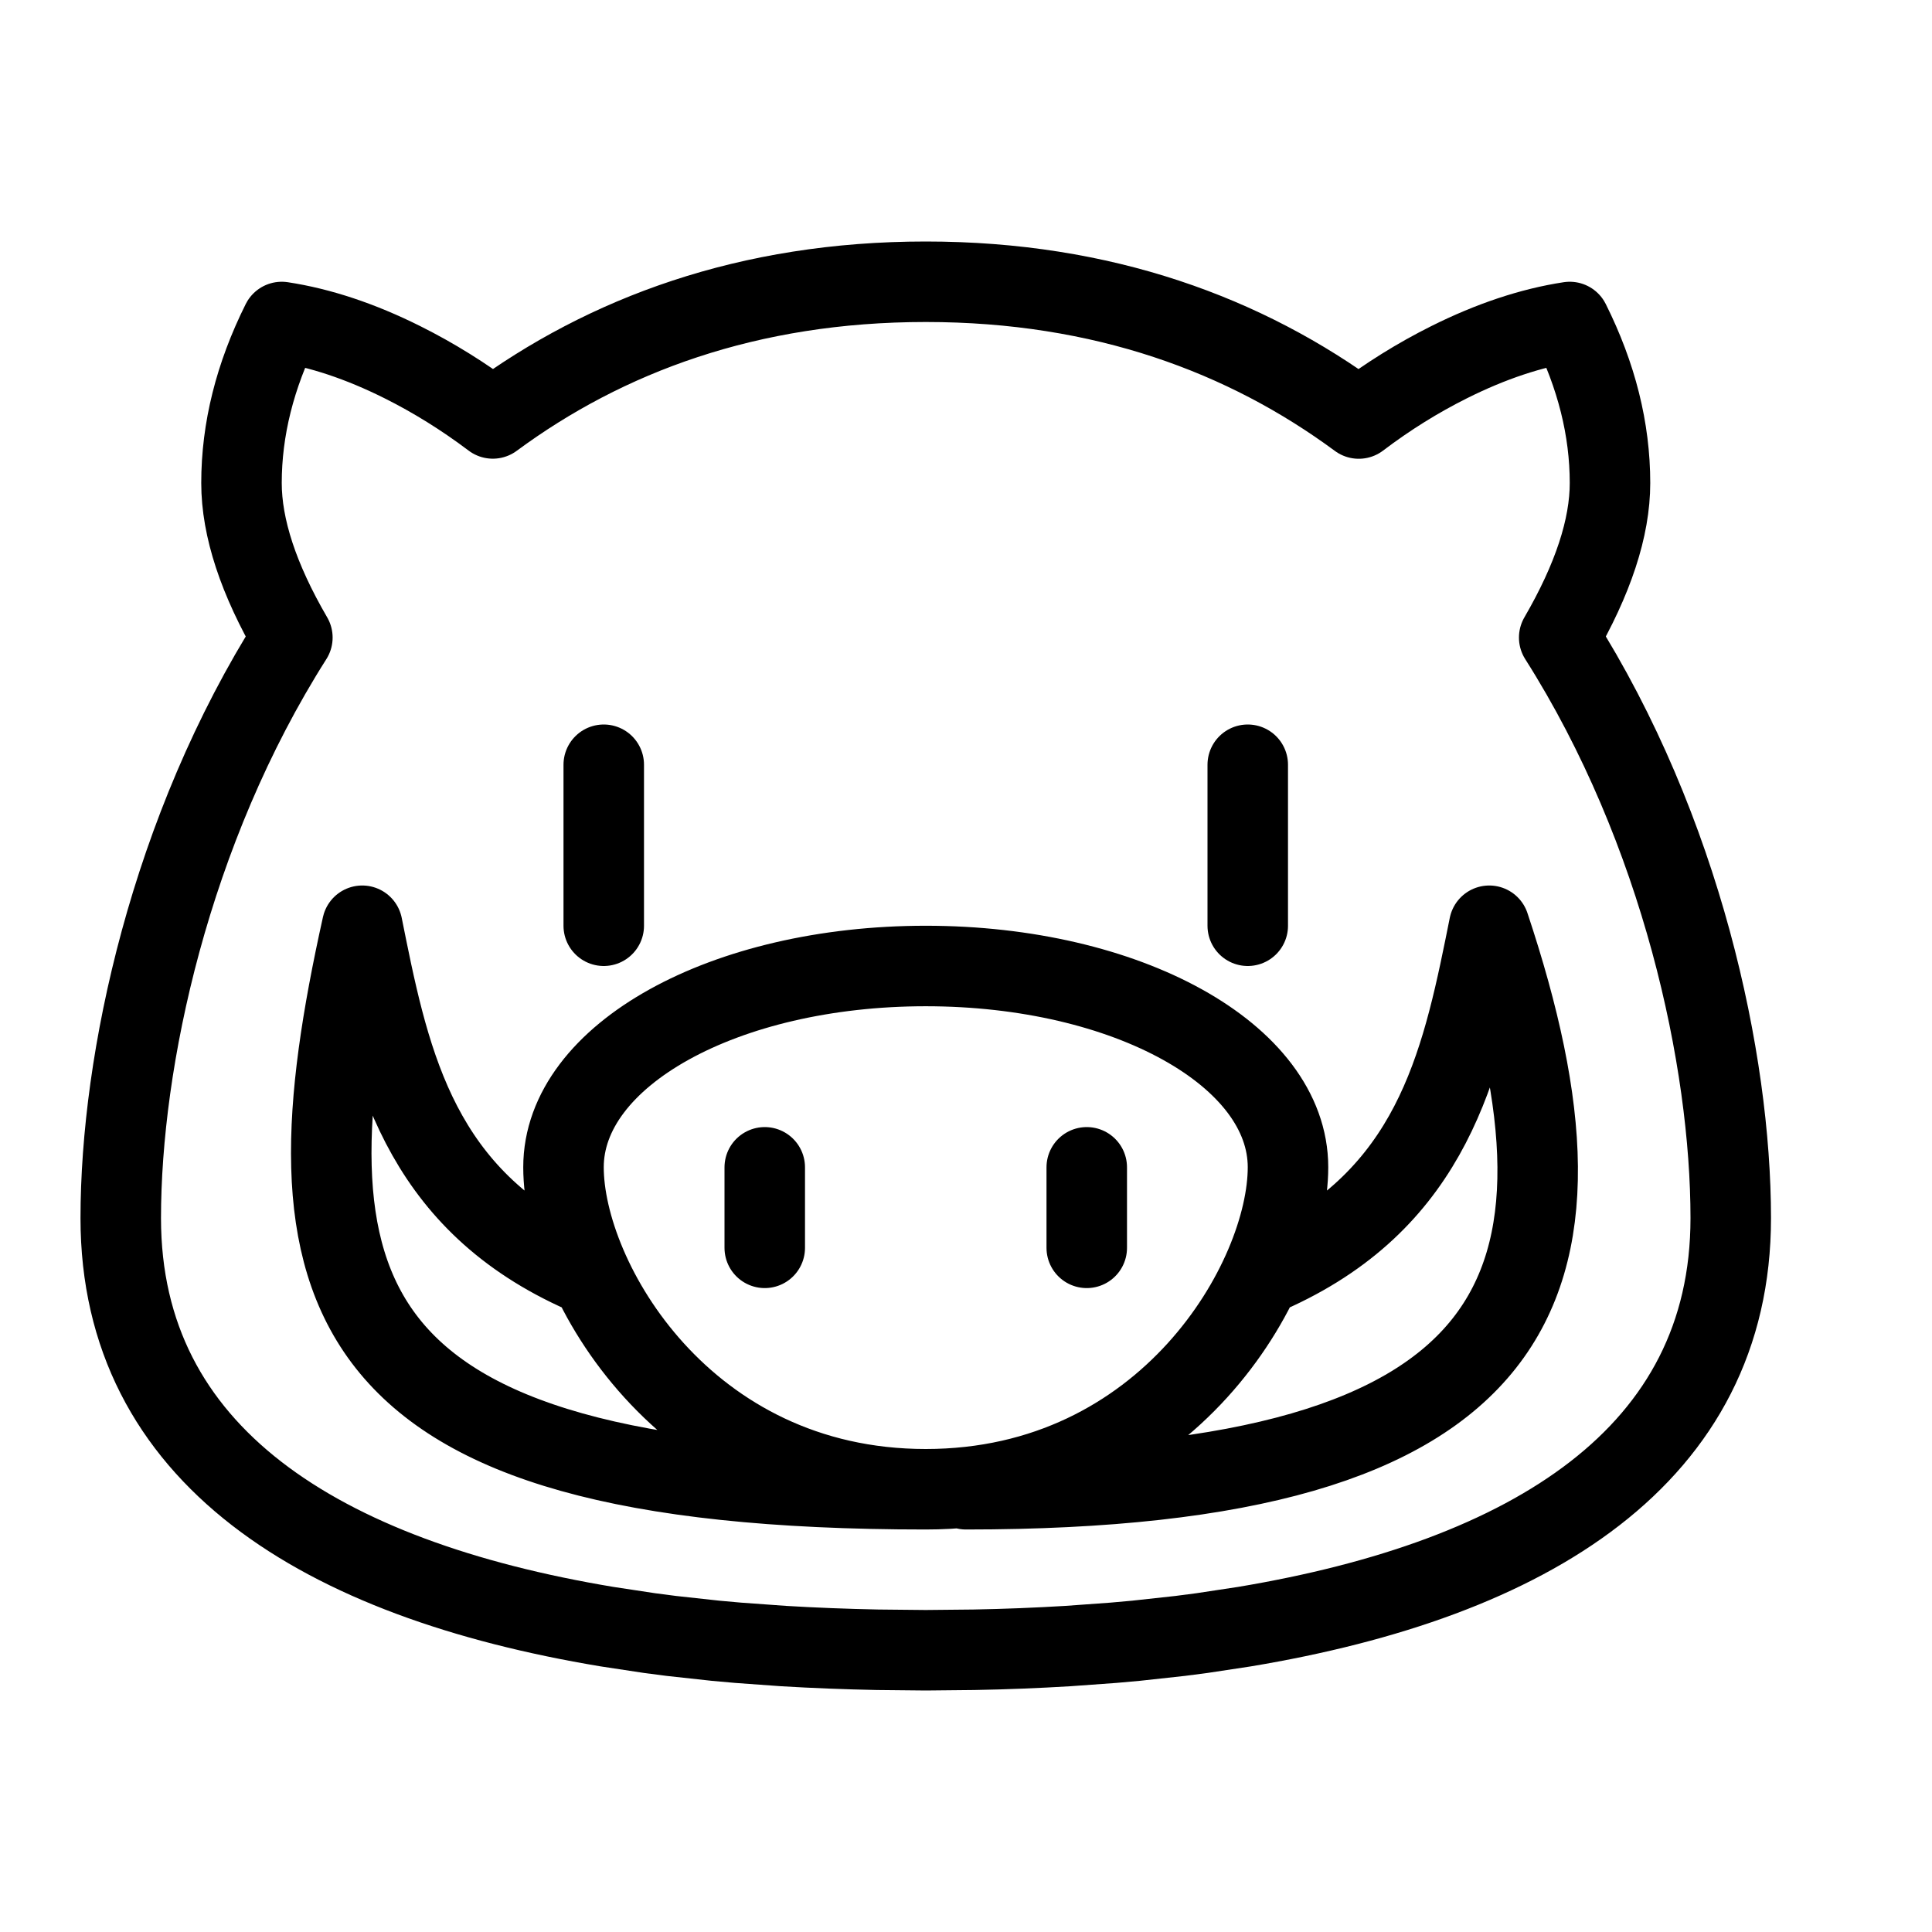 <svg height="24" viewBox="0 0 24 24" width="24" xmlns="http://www.w3.org/2000/svg"><path d="m11.5 3.5c2.204 0 3.976.663 5.379 1.699.361-.274.735-.506 1.121-.699.522-.261 1.022-.427 1.5-.5.333.667.5 1.333.5 2 0 .555-.21 1.195-.631 1.92 1.521 2.397 2.131 5.259 2.131 7.212 0 2.947-2.488 4.483-6.042 5.075l-.528.08c-.089.012-.179.024-.269.035l-.549.06c-.093.009-.186.017-.279.025l-.567.041c-.382.023-.772.039-1.168.046l-.598.006-.598-.006c-.396-.008-.785-.023-1.168-.046l-.567-.041c-.094-.008-.187-.016-.279-.025l-.549-.06c-.09-.011-.18-.023-.269-.035l-.528-.08c-3.554-.591-6.042-2.128-6.042-5.075 0-1.953.61-4.815 2.132-7.212-.422-.725-.632-1.365-.632-1.92 0-.667.167-1.333.5-2 .478.073.978.239 1.5.5.386.193.76.425 1.122.698 1.402-1.035 3.174-1.698 5.378-1.698zm-4 8v-2m8 0v2m-4 7c3 0 4.5-2.605 4.5-4s-2-2.5-4.5-2.5-4.5 1.105-4.5 2.5 1.5 4 4.5 4zm4.155-2.644c2.041-.856 2.458-2.45 2.79-4.083l.055-.273c1.5 4.5.5 7-6.5 7l-.006-.024m-.494.024c-7.5 0-8-2.5-7-7l.055.273c.332 1.633.749 3.227 2.79 4.083m2.155-1.355v1m4-1v1" fill="none" stroke="#000" stroke-linecap="round" stroke-linejoin="round"/></svg>